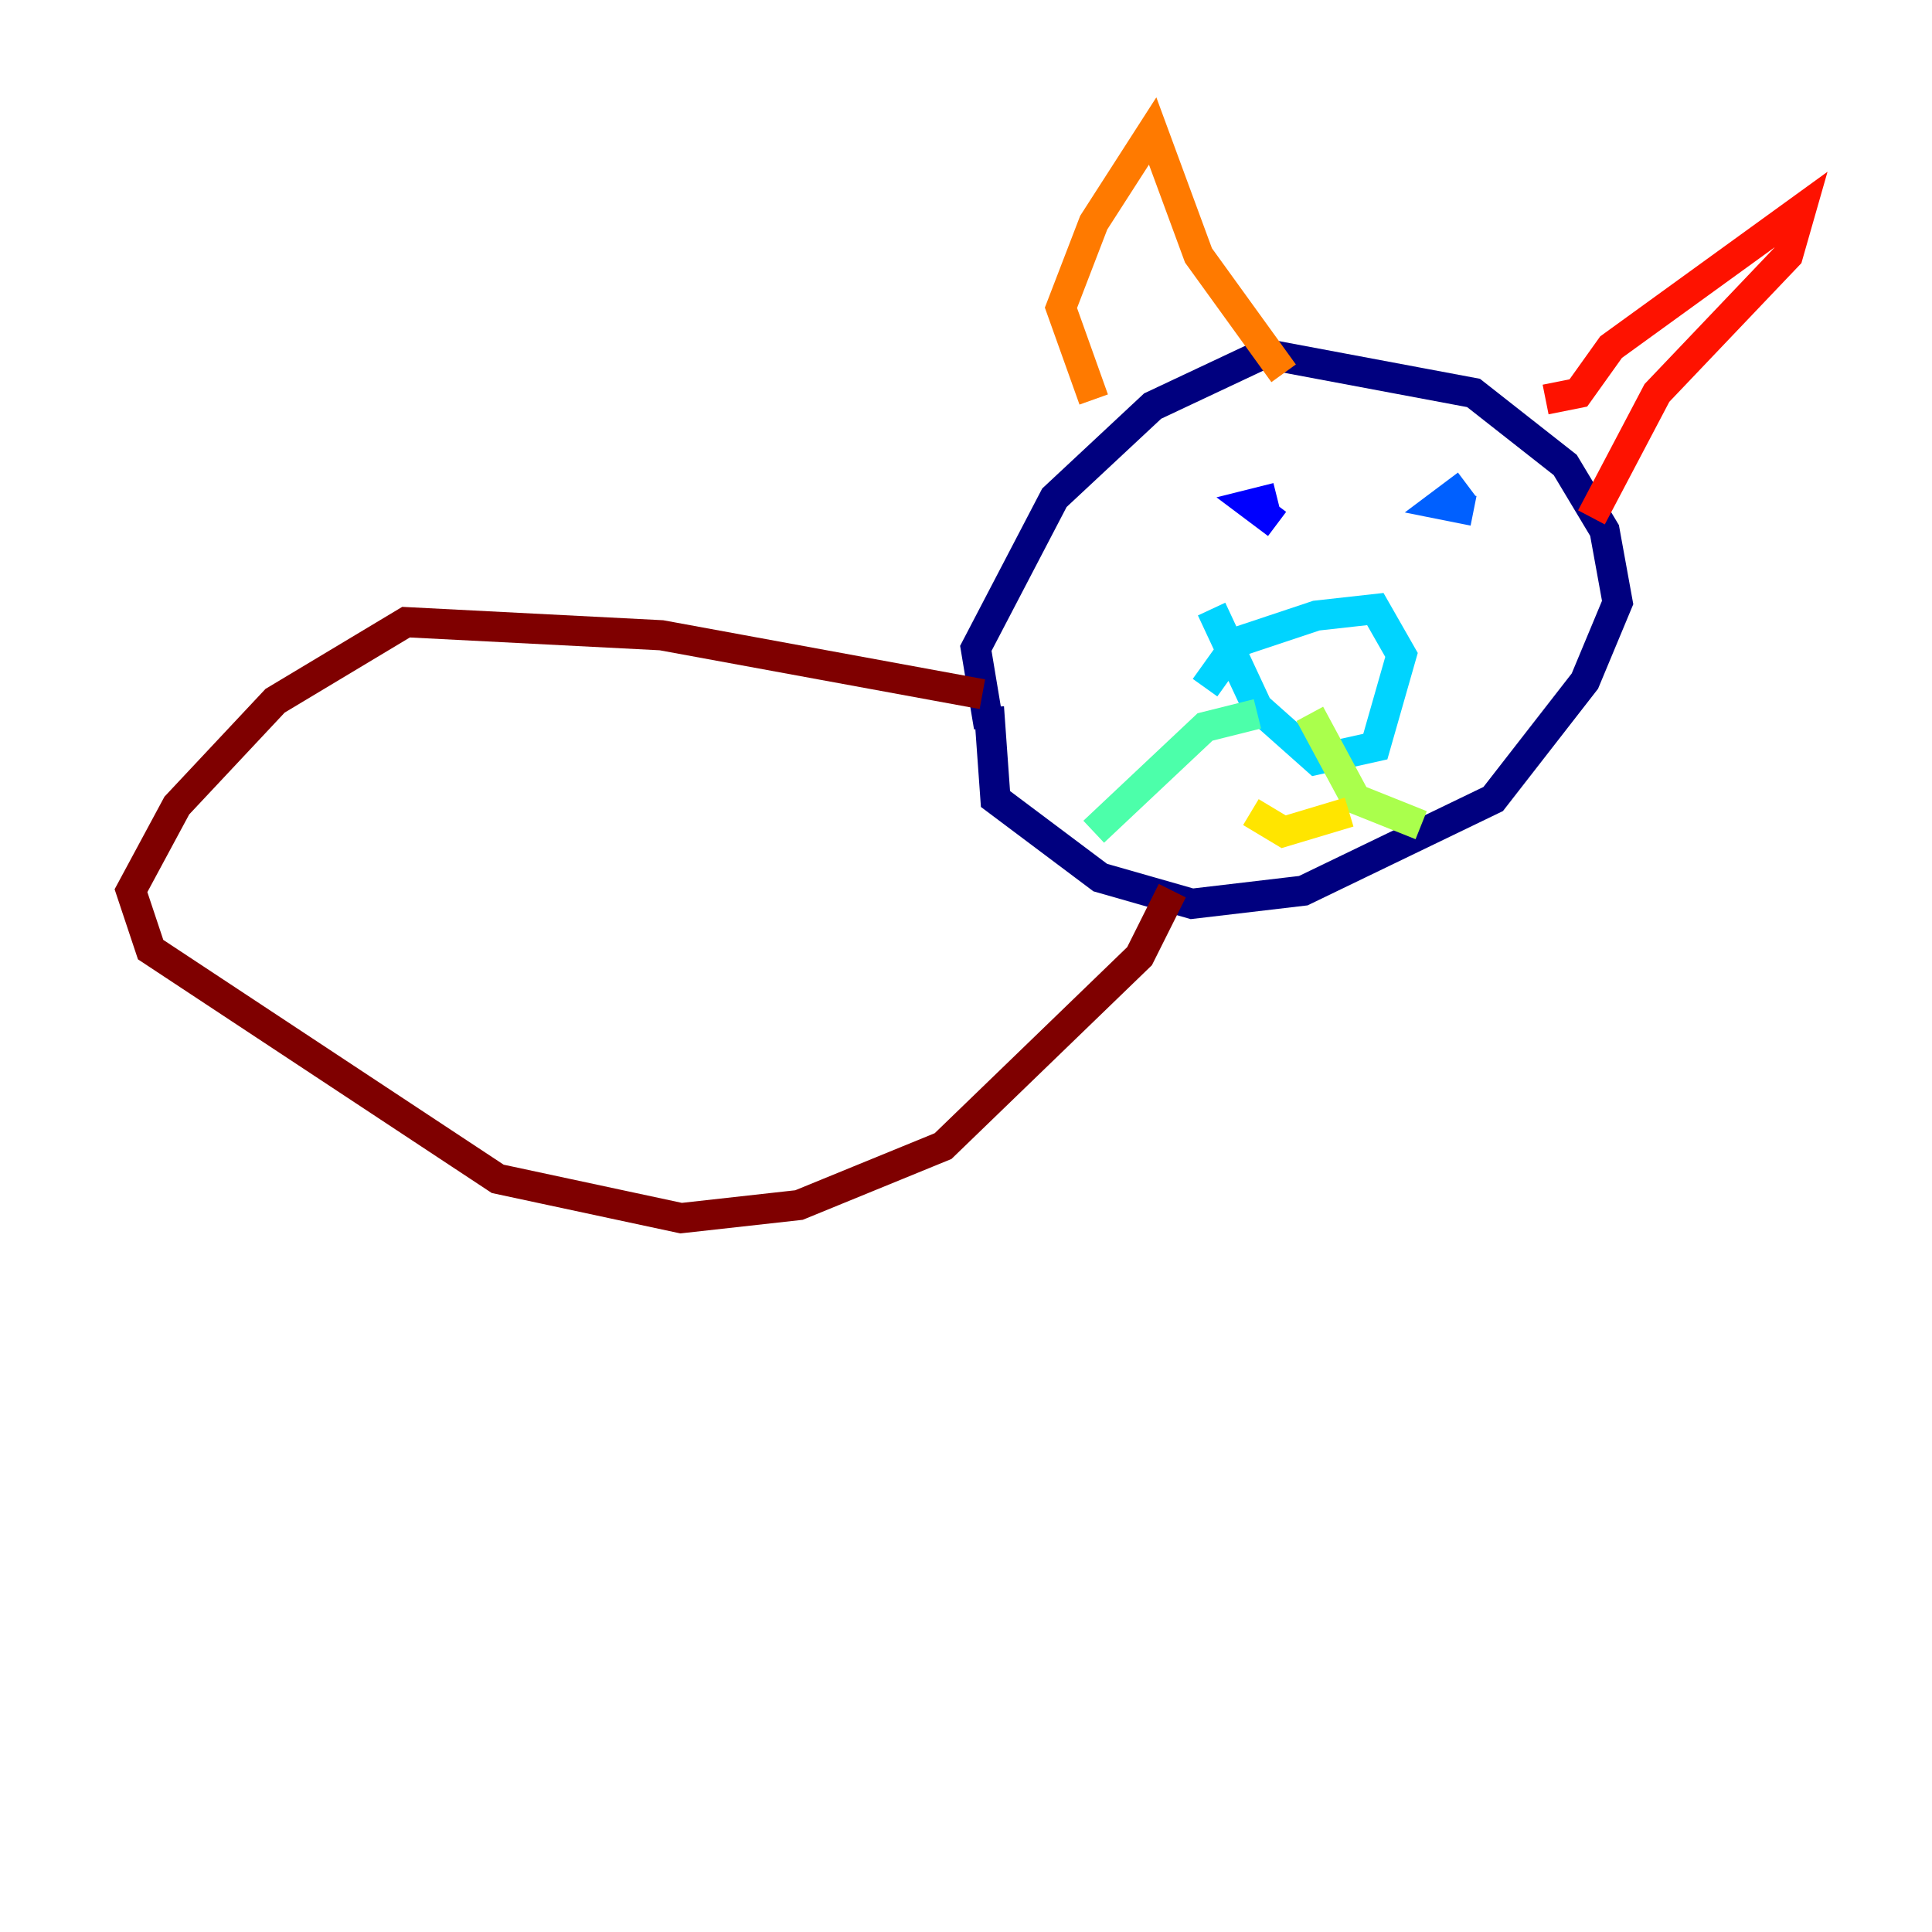 <?xml version="1.0" encoding="utf-8" ?>
<svg baseProfile="tiny" height="128" version="1.2" viewBox="0,0,128,128" width="128" xmlns="http://www.w3.org/2000/svg" xmlns:ev="http://www.w3.org/2001/xml-events" xmlns:xlink="http://www.w3.org/1999/xlink"><defs /><polyline fill="none" points="65.519,48.163 64.651,42.956 69.858,32.976 76.366,26.902 83.742,23.43 97.627,26.034 103.702,30.807 106.305,35.146 107.173,39.919 105.003,45.125 98.929,52.936 86.346,59.01 78.969,59.878 72.895,58.142 65.953,52.936 65.519,46.861" stroke="#00007f" stroke-width="2" /><polyline fill="none" points="84.61,34.712 82.875,33.41 84.61,32.976" stroke="#0000fe" stroke-width="2" /><polyline fill="none" points="97.627,33.844 95.458,33.41 97.193,32.108" stroke="#0060ff" stroke-width="2" /><polyline fill="none" points="79.837,45.559 82.007,42.522 87.214,40.786 91.119,40.352 92.854,43.39 91.119,49.464 87.214,50.332 83.308,46.861 80.271,40.352" stroke="#00d4ff" stroke-width="2" /><polyline fill="none" points="83.308,47.295 79.837,48.163 72.461,55.105" stroke="#4cffaa" stroke-width="2" /><polyline fill="none" points="86.78,47.295 89.817,52.936 94.156,54.671" stroke="#aaff4c" stroke-width="2" /><polyline fill="none" points="82.875,53.803 85.044,55.105 89.383,53.803" stroke="#ffe500" stroke-width="2" /><polyline fill="none" points="72.461,26.468 70.291,20.393 72.461,14.752 76.366,8.678 79.403,16.922 85.044,24.732" stroke="#ff7a00" stroke-width="2" /><polyline fill="none" points="102.4,26.468 104.57,26.034 106.739,22.997 119.322,13.885 118.454,16.922 109.776,26.034 105.437,34.278" stroke="#fe1200" stroke-width="2" /><polyline fill="none" points="65.085,45.993 43.824,42.088 26.902,41.22 18.224,46.427 11.715,53.37 8.678,59.01 9.98,62.915 32.976,78.102 45.125,80.705 52.936,79.837 62.481,75.932 75.498,63.349 77.668,59.01" stroke="#7f0000" stroke-width="2" /></svg>